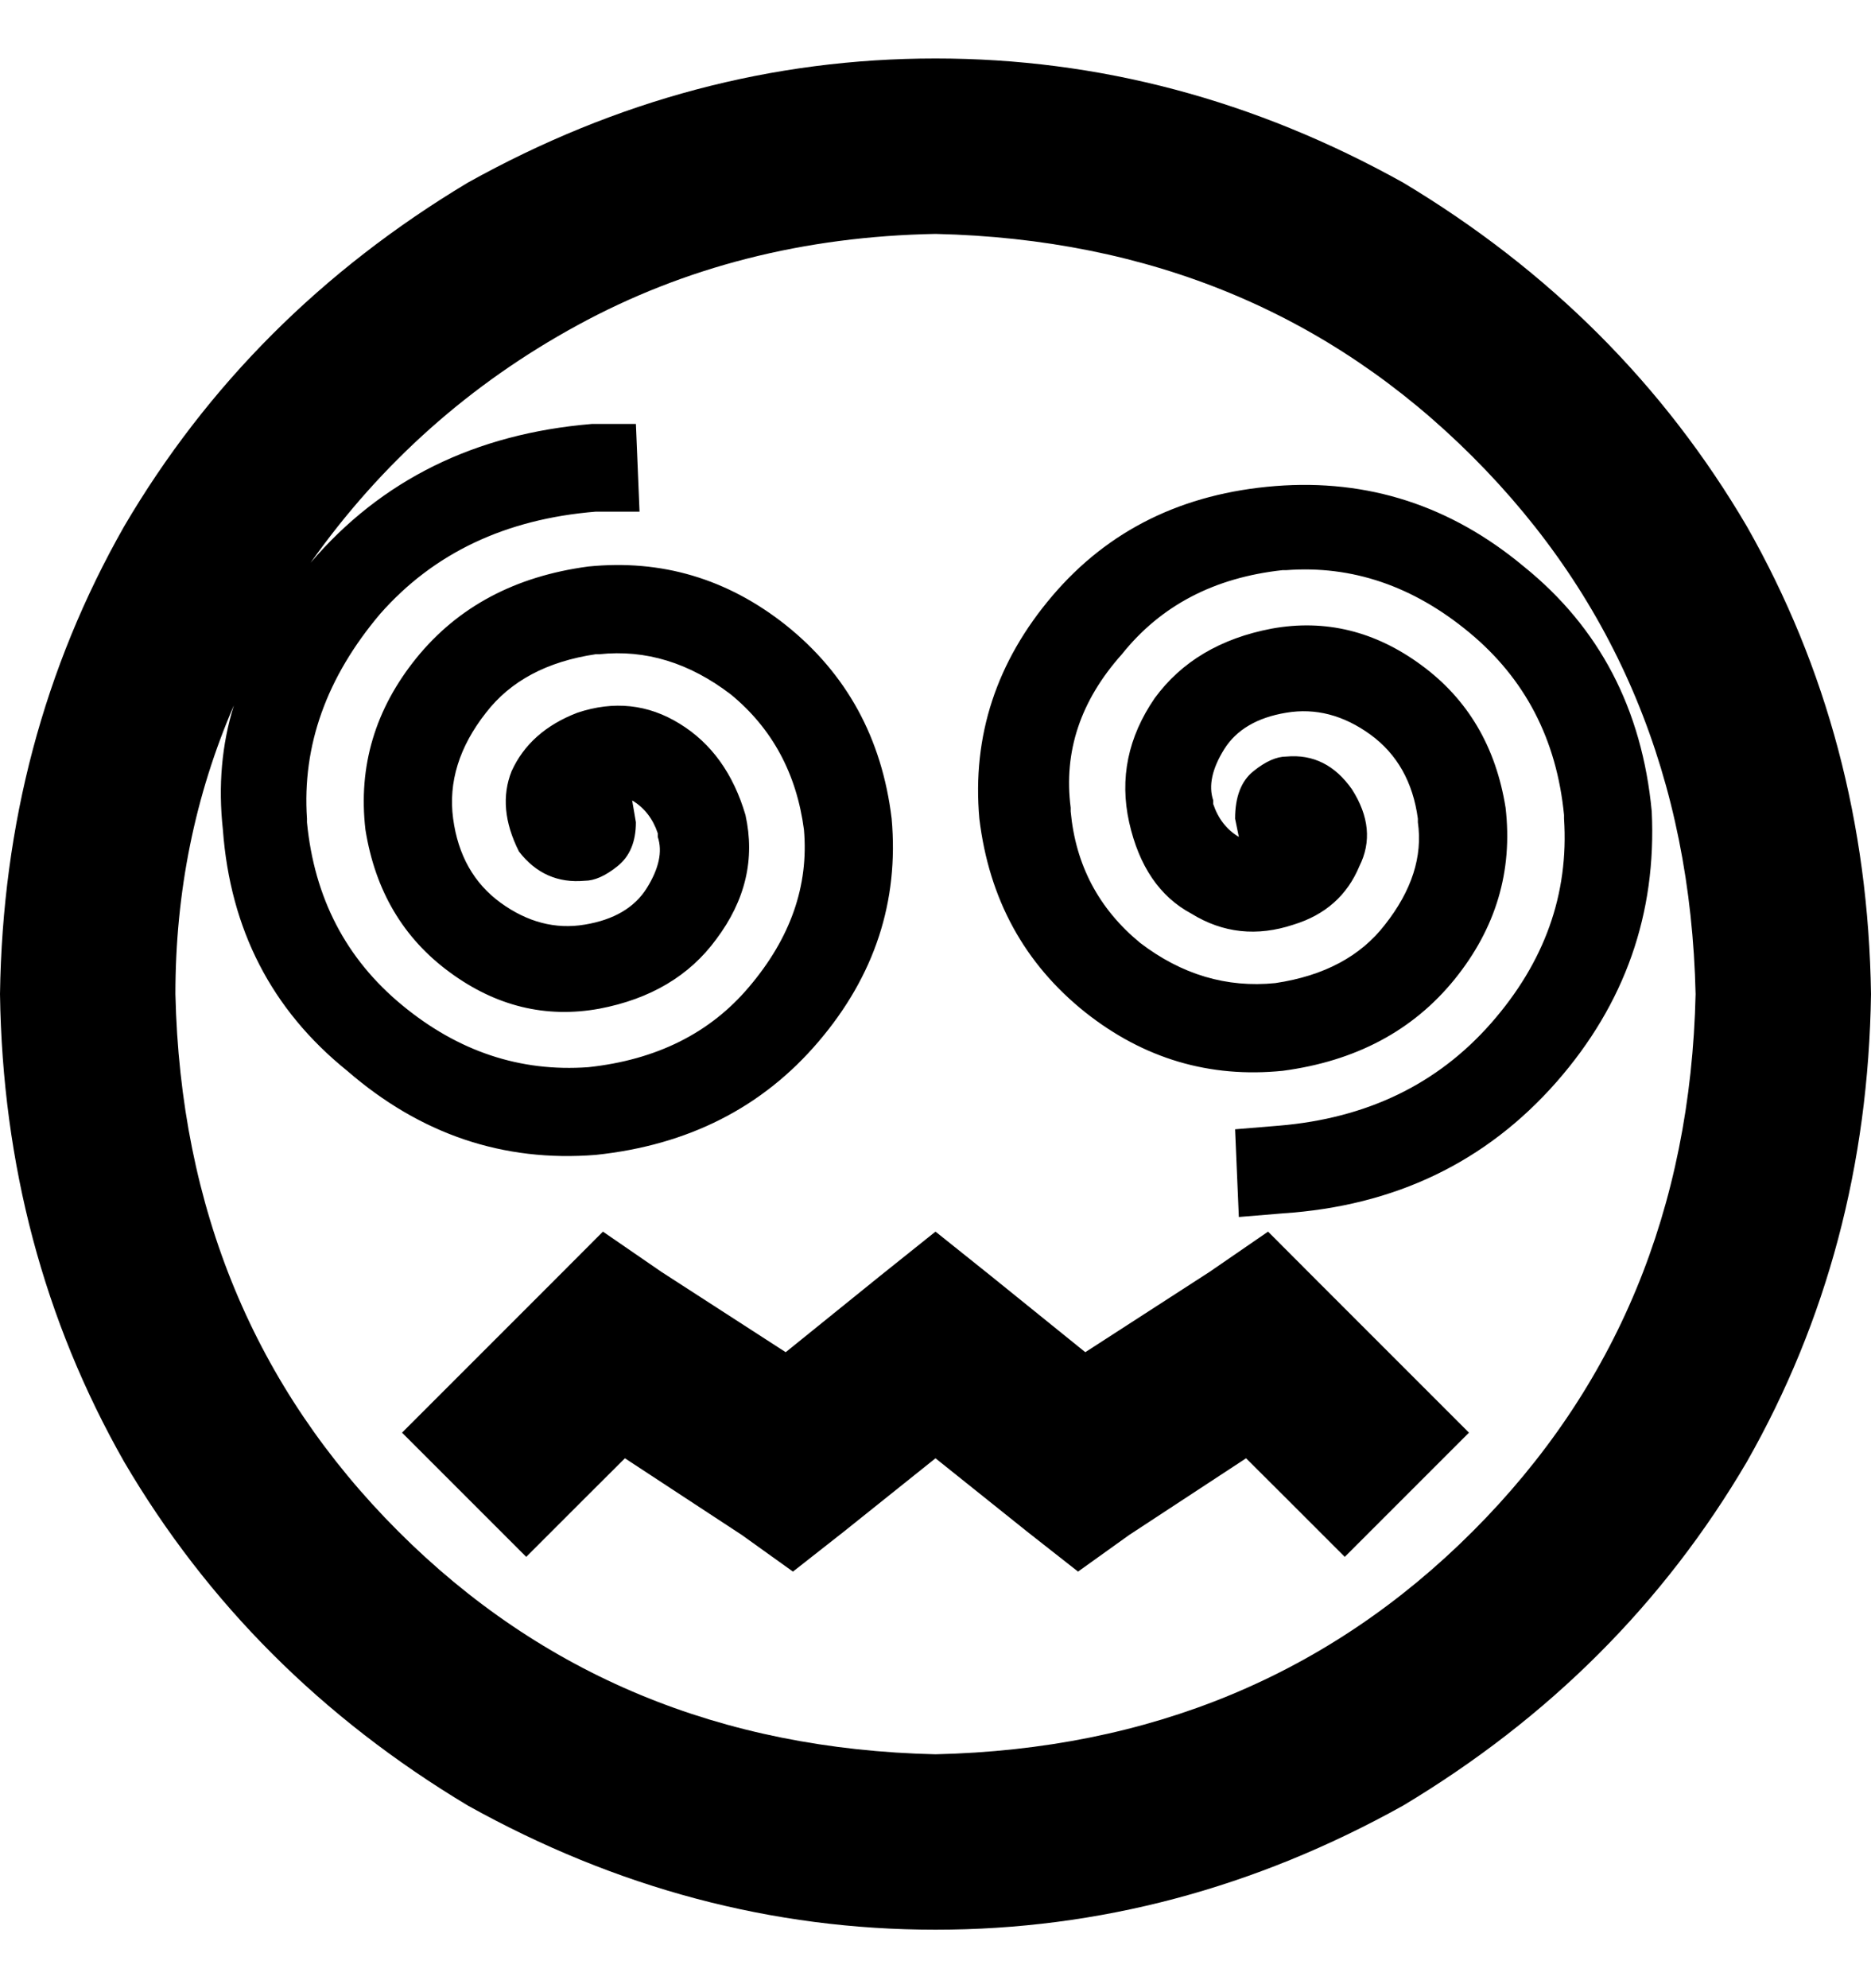 <svg viewBox="0 0 16 17" xmlns="http://www.w3.org/2000/svg">
<path d="M14.5 8.5C14.458 6.667 13.823 5.135 12.594 3.906C11.365 2.677 9.833 2.042 8 2C6.875 2.021 5.854 2.281 4.938 2.781C4.021 3.281 3.26 3.958 2.656 4.812C3.26 4.104 4.062 3.708 5.062 3.625H5.438L5.469 4.375H5.094C4.323 4.438 3.708 4.729 3.25 5.25C2.792 5.792 2.583 6.375 2.625 7V7.031C2.688 7.677 2.958 8.198 3.438 8.594C3.917 8.99 4.448 9.167 5.031 9.125C5.615 9.062 6.073 8.833 6.406 8.438C6.76 8.021 6.917 7.573 6.875 7.094C6.812 6.615 6.604 6.229 6.25 5.938C5.896 5.667 5.521 5.552 5.125 5.594H5.094C4.677 5.656 4.365 5.823 4.156 6.094C3.927 6.385 3.833 6.688 3.875 7C3.917 7.312 4.052 7.552 4.281 7.719C4.51 7.885 4.75 7.948 5 7.906C5.25 7.865 5.427 7.76 5.531 7.594C5.635 7.427 5.667 7.281 5.625 7.156V7.125C5.583 7 5.51 6.906 5.406 6.844L5.438 7.031C5.438 7.198 5.385 7.323 5.281 7.406C5.177 7.49 5.083 7.531 5 7.531C4.771 7.552 4.583 7.469 4.438 7.281C4.312 7.031 4.292 6.802 4.375 6.594C4.479 6.365 4.667 6.198 4.938 6.094C5.25 5.99 5.542 6.021 5.812 6.188C6.083 6.354 6.271 6.615 6.375 6.969C6.458 7.344 6.375 7.698 6.125 8.031C5.896 8.344 5.562 8.542 5.125 8.625C4.667 8.708 4.24 8.604 3.844 8.312C3.448 8.021 3.208 7.615 3.125 7.094C3.062 6.552 3.208 6.062 3.562 5.625C3.917 5.188 4.406 4.927 5.031 4.844C5.656 4.781 6.219 4.948 6.719 5.344C7.24 5.76 7.542 6.312 7.625 7C7.688 7.708 7.479 8.344 7 8.906C6.521 9.469 5.885 9.792 5.094 9.875C4.302 9.938 3.594 9.698 2.969 9.156C2.323 8.635 1.969 7.948 1.906 7.094C1.865 6.719 1.896 6.365 2 6.031C1.667 6.802 1.5 7.625 1.5 8.5C1.542 10.333 2.177 11.865 3.406 13.094C4.635 14.323 6.167 14.958 8 15C9.833 14.958 11.365 14.323 12.594 13.094C13.823 11.865 14.458 10.333 14.5 8.5ZM0 8.5C0.021 7.042 0.375 5.708 1.062 4.5C1.771 3.292 2.75 2.312 4 1.562C5.271 0.854 6.604 0.5 8 0.5C9.396 0.5 10.729 0.854 12 1.562C13.25 2.312 14.229 3.292 14.938 4.5C15.625 5.708 15.979 7.042 16 8.5C15.979 9.958 15.625 11.292 14.938 12.5C14.229 13.708 13.25 14.688 12 15.438C10.729 16.146 9.396 16.5 8 16.5C6.604 16.5 5.271 16.146 4 15.438C2.75 14.688 1.771 13.708 1.062 12.5C0.375 11.292 0.021 9.958 0 8.5ZM10.562 9.656L10.938 9.625C11.688 9.562 12.292 9.271 12.75 8.75C13.208 8.229 13.417 7.646 13.375 7V6.969C13.312 6.323 13.042 5.802 12.562 5.406C12.083 5.01 11.562 4.833 11 4.875H10.969C10.385 4.938 9.927 5.177 9.594 5.594C9.24 5.99 9.094 6.427 9.156 6.906V6.938C9.198 7.396 9.396 7.771 9.75 8.062C10.104 8.333 10.49 8.448 10.906 8.406C11.323 8.344 11.635 8.177 11.844 7.906C12.073 7.615 12.167 7.323 12.125 7.031V7C12.083 6.688 11.948 6.448 11.719 6.281C11.49 6.115 11.25 6.052 11 6.094C10.75 6.135 10.573 6.24 10.469 6.406C10.365 6.573 10.333 6.719 10.375 6.844V6.875C10.417 7 10.49 7.094 10.594 7.156L10.562 7C10.562 6.812 10.615 6.677 10.719 6.594C10.823 6.51 10.917 6.469 11 6.469C11.229 6.448 11.417 6.542 11.562 6.75C11.708 6.979 11.729 7.198 11.625 7.406C11.521 7.656 11.333 7.823 11.062 7.906C10.75 8.01 10.458 7.979 10.188 7.812C9.917 7.667 9.74 7.406 9.656 7.031C9.573 6.656 9.646 6.302 9.875 5.969C10.104 5.656 10.438 5.458 10.875 5.375C11.333 5.292 11.76 5.396 12.156 5.688C12.552 5.979 12.792 6.385 12.875 6.906C12.938 7.448 12.792 7.938 12.438 8.375C12.083 8.812 11.594 9.073 10.969 9.156C10.344 9.219 9.781 9.052 9.281 8.656C8.76 8.24 8.458 7.688 8.375 7C8.312 6.292 8.521 5.656 9 5.094C9.479 4.531 10.115 4.219 10.906 4.156C11.698 4.094 12.406 4.323 13.031 4.844C13.677 5.365 14.042 6.062 14.125 6.938C14.167 7.812 13.896 8.583 13.312 9.25C12.708 9.938 11.927 10.312 10.969 10.375L10.594 10.406L10.562 9.656ZM8.781 13.094L8 12.469L7.219 13.094L6.781 13.438L6.344 13.125L5.344 12.469L5.031 12.781L4.5 13.312L3.438 12.25L3.969 11.719L4.719 10.969L5.156 10.531L5.656 10.875L6.719 11.562L7.531 10.906L8 10.531L8.469 10.906L9.281 11.562L10.344 10.875L10.844 10.531L11.281 10.969L12.031 11.719L12.562 12.25L11.5 13.312L10.969 12.781L10.656 12.469L9.656 13.125L9.219 13.438L8.781 13.094Z"/>
</svg>
